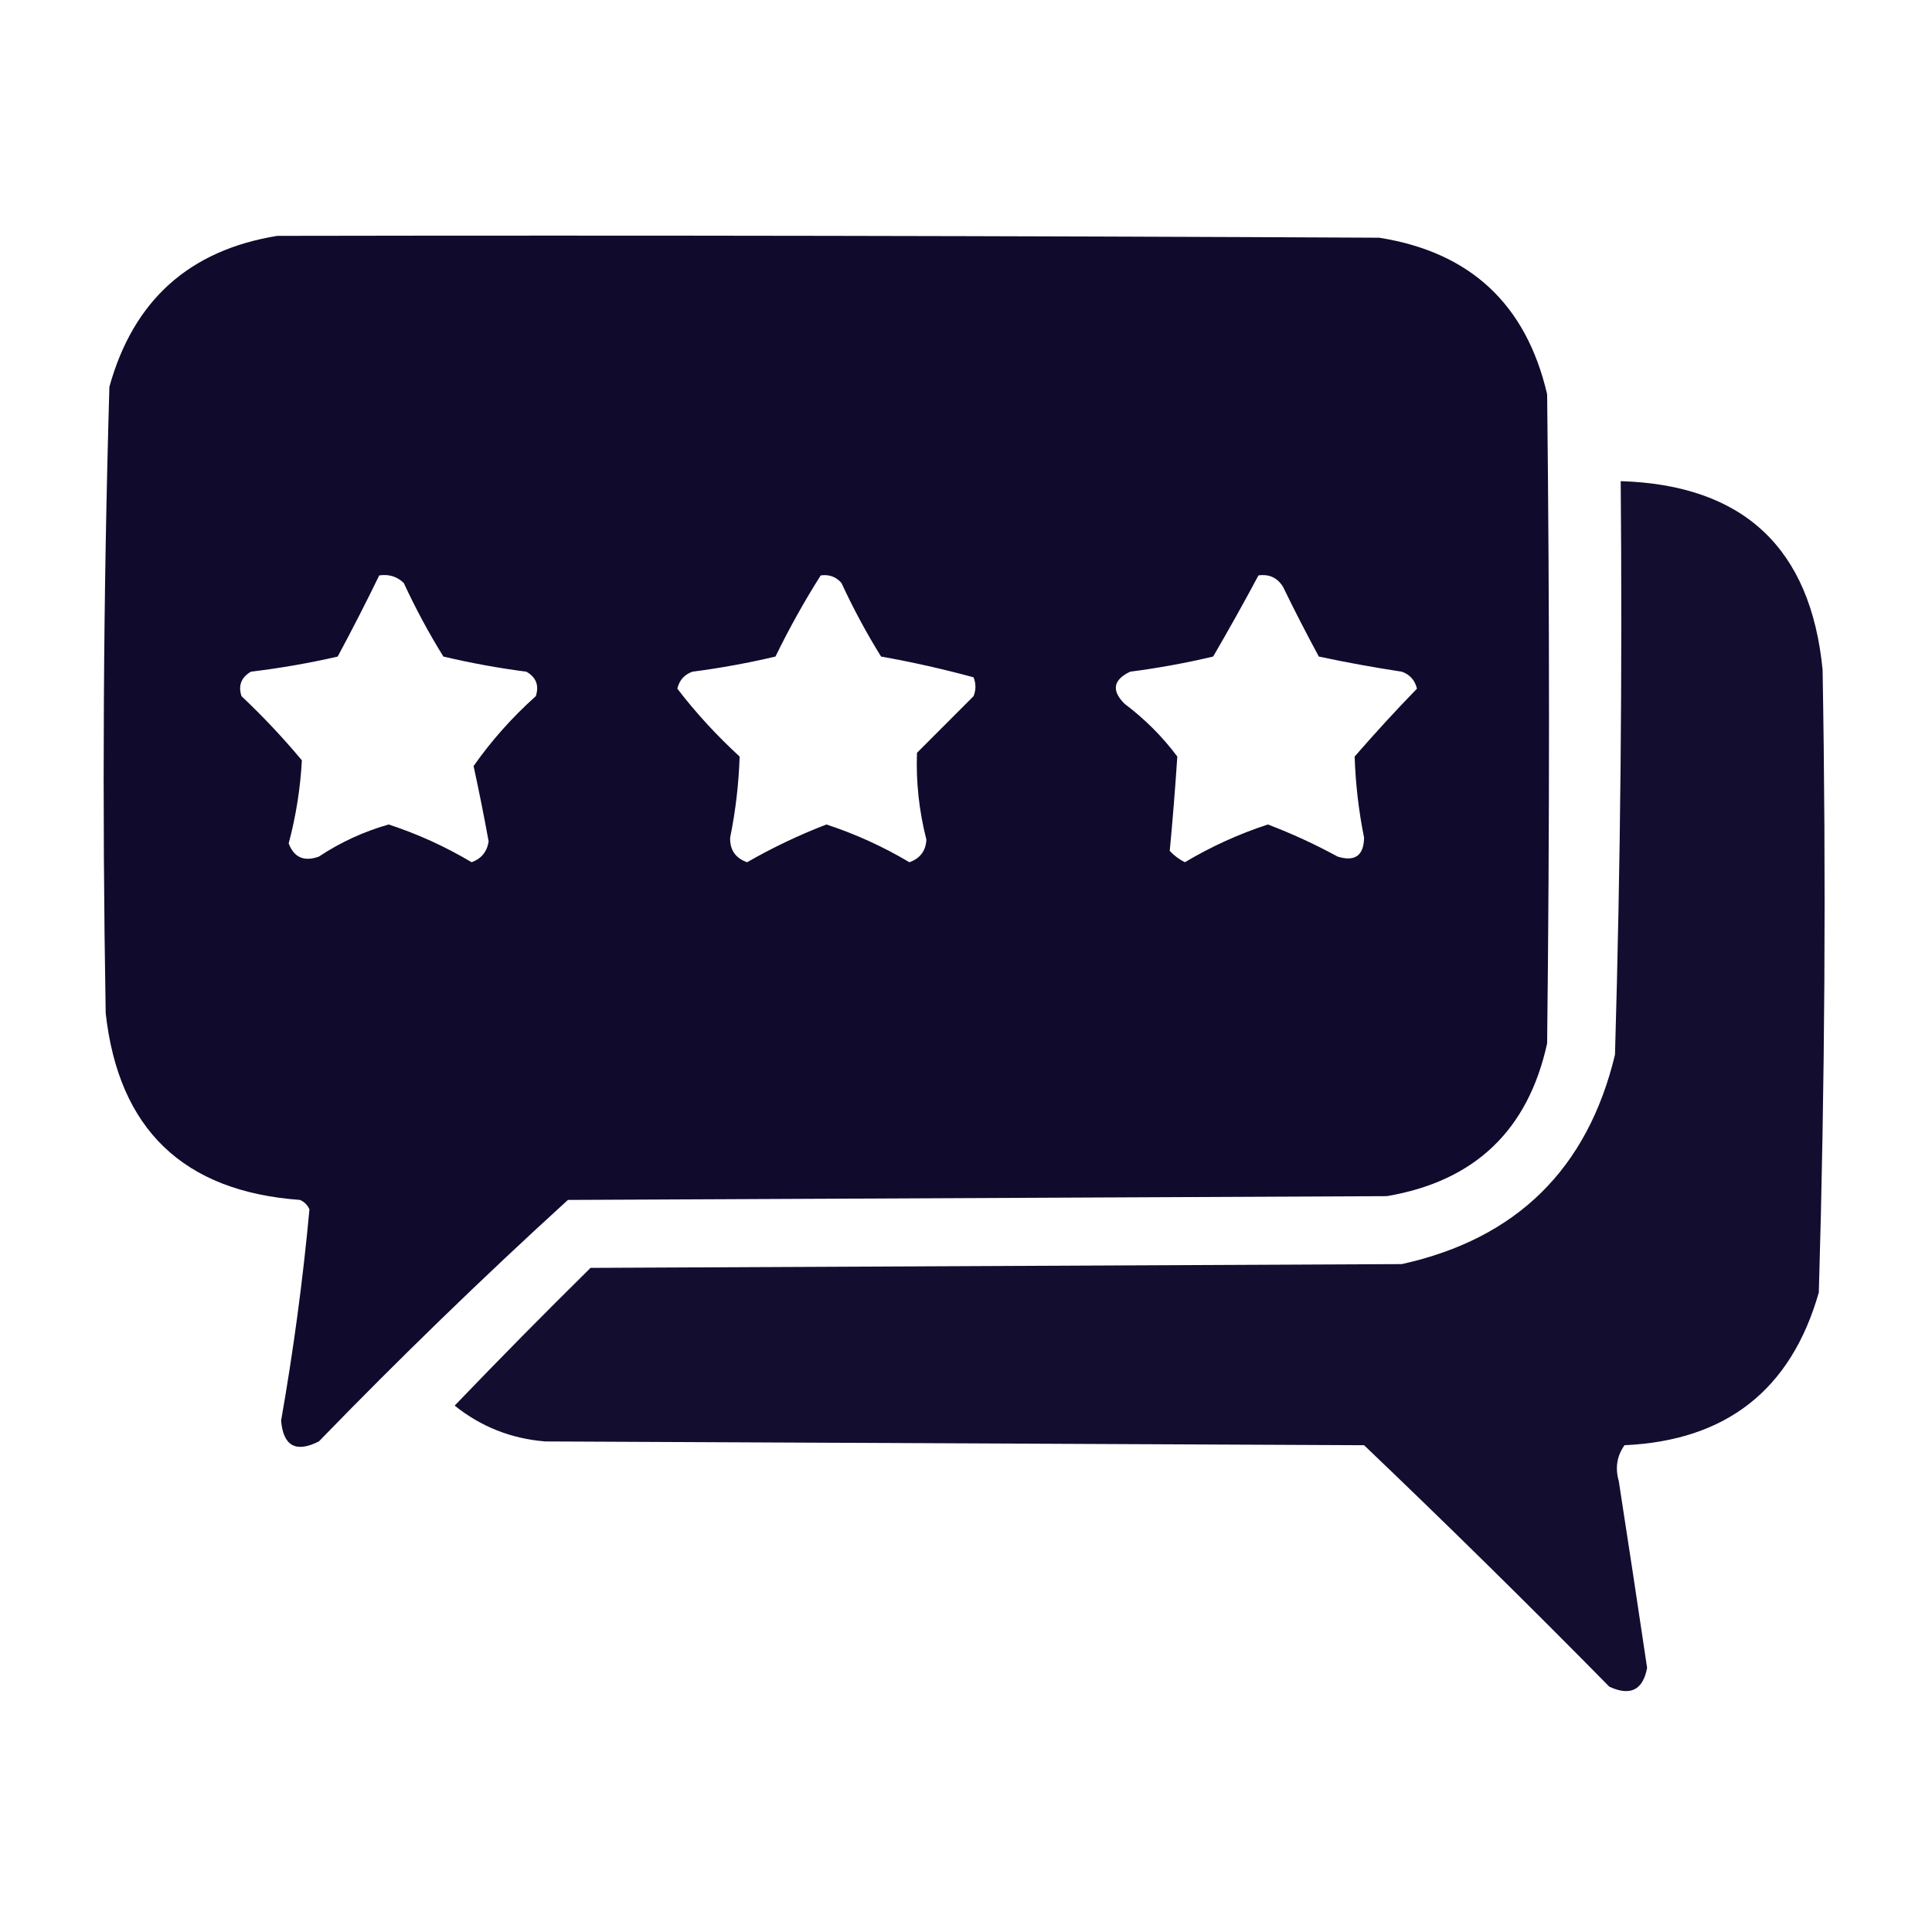 <svg width="24" height="24" viewBox="0 0 24 24" fill="none" xmlns="http://www.w3.org/2000/svg">
<path opacity="0.986" fill-rule="evenodd" clip-rule="evenodd" d="M3.445 2.93C8.008 2.922 12.57 2.93 17.133 2.953C18.265 3.132 18.96 3.781 19.219 4.898C19.25 7.586 19.25 10.274 19.219 12.961C18.983 14.041 18.319 14.674 17.227 14.859C13.836 14.875 10.445 14.891 7.055 14.906C5.995 15.872 4.964 16.872 3.961 17.906C3.676 18.05 3.519 17.964 3.492 17.648C3.645 16.776 3.763 15.901 3.844 15.023C3.82 14.969 3.781 14.93 3.727 14.906C2.278 14.801 1.473 14.028 1.313 12.586C1.268 9.991 1.283 7.397 1.359 4.805C1.656 3.732 2.351 3.107 3.445 2.93ZM4.711 7.148C4.83 7.13 4.932 7.161 5.016 7.242C5.162 7.558 5.326 7.863 5.508 8.156C5.847 8.236 6.191 8.299 6.539 8.344C6.66 8.413 6.699 8.515 6.656 8.648C6.362 8.911 6.105 9.2 5.883 9.516C5.95 9.825 6.013 10.138 6.07 10.453C6.05 10.581 5.979 10.667 5.859 10.711C5.533 10.517 5.189 10.36 4.828 10.242C4.519 10.33 4.23 10.463 3.961 10.641C3.777 10.707 3.652 10.652 3.586 10.477C3.677 10.137 3.731 9.793 3.75 9.445C3.517 9.166 3.267 8.9 3 8.648C2.957 8.517 2.996 8.415 3.117 8.344C3.48 8.3 3.84 8.238 4.195 8.156C4.374 7.823 4.546 7.487 4.711 7.148ZM10.195 7.148C10.3 7.133 10.386 7.165 10.453 7.242C10.599 7.558 10.763 7.863 10.945 8.156C11.334 8.225 11.716 8.311 12.094 8.414C12.125 8.492 12.125 8.57 12.094 8.648C11.859 8.883 11.625 9.117 11.391 9.352C11.378 9.715 11.417 10.075 11.508 10.43C11.501 10.569 11.431 10.663 11.297 10.711C10.969 10.516 10.626 10.36 10.266 10.242C9.928 10.372 9.6 10.528 9.281 10.711C9.136 10.66 9.066 10.558 9.07 10.406C9.138 10.072 9.177 9.736 9.188 9.398C8.904 9.138 8.646 8.857 8.414 8.555C8.439 8.45 8.502 8.379 8.602 8.344C8.949 8.299 9.293 8.236 9.633 8.156C9.804 7.806 9.991 7.47 10.195 7.148ZM15.633 7.148C15.765 7.129 15.867 7.176 15.938 7.289C16.08 7.582 16.229 7.871 16.383 8.156C16.723 8.229 17.067 8.291 17.414 8.344C17.514 8.379 17.577 8.45 17.602 8.555C17.338 8.826 17.08 9.108 16.828 9.398C16.839 9.736 16.878 10.072 16.945 10.406C16.941 10.629 16.832 10.707 16.617 10.641C16.334 10.487 16.045 10.354 15.75 10.242C15.39 10.36 15.046 10.516 14.719 10.711C14.648 10.675 14.585 10.629 14.531 10.57C14.568 10.18 14.599 9.79 14.625 9.398C14.438 9.148 14.219 8.93 13.969 8.742C13.805 8.578 13.828 8.445 14.039 8.344C14.387 8.299 14.731 8.236 15.07 8.156C15.264 7.823 15.452 7.487 15.633 7.148Z" fill="#0E082B"/>
<path opacity="0.973" fill-rule="evenodd" clip-rule="evenodd" d="M20.133 5.977C21.657 6.024 22.493 6.806 22.641 8.32C22.686 10.899 22.67 13.477 22.594 16.055C22.25 17.263 21.446 17.896 20.18 17.953C20.086 18.086 20.062 18.235 20.109 18.398C20.229 19.172 20.346 19.945 20.461 20.719C20.409 20.995 20.253 21.073 19.992 20.953C18.991 19.936 17.975 18.936 16.945 17.953C13.555 17.938 10.164 17.922 6.773 17.906C6.351 17.872 5.976 17.724 5.648 17.461C6.202 16.884 6.765 16.313 7.336 15.75C10.695 15.734 14.055 15.719 17.414 15.703C18.839 15.388 19.721 14.521 20.062 13.102C20.131 10.728 20.154 8.353 20.133 5.977Z" fill="#0E082B"/>
</svg>

